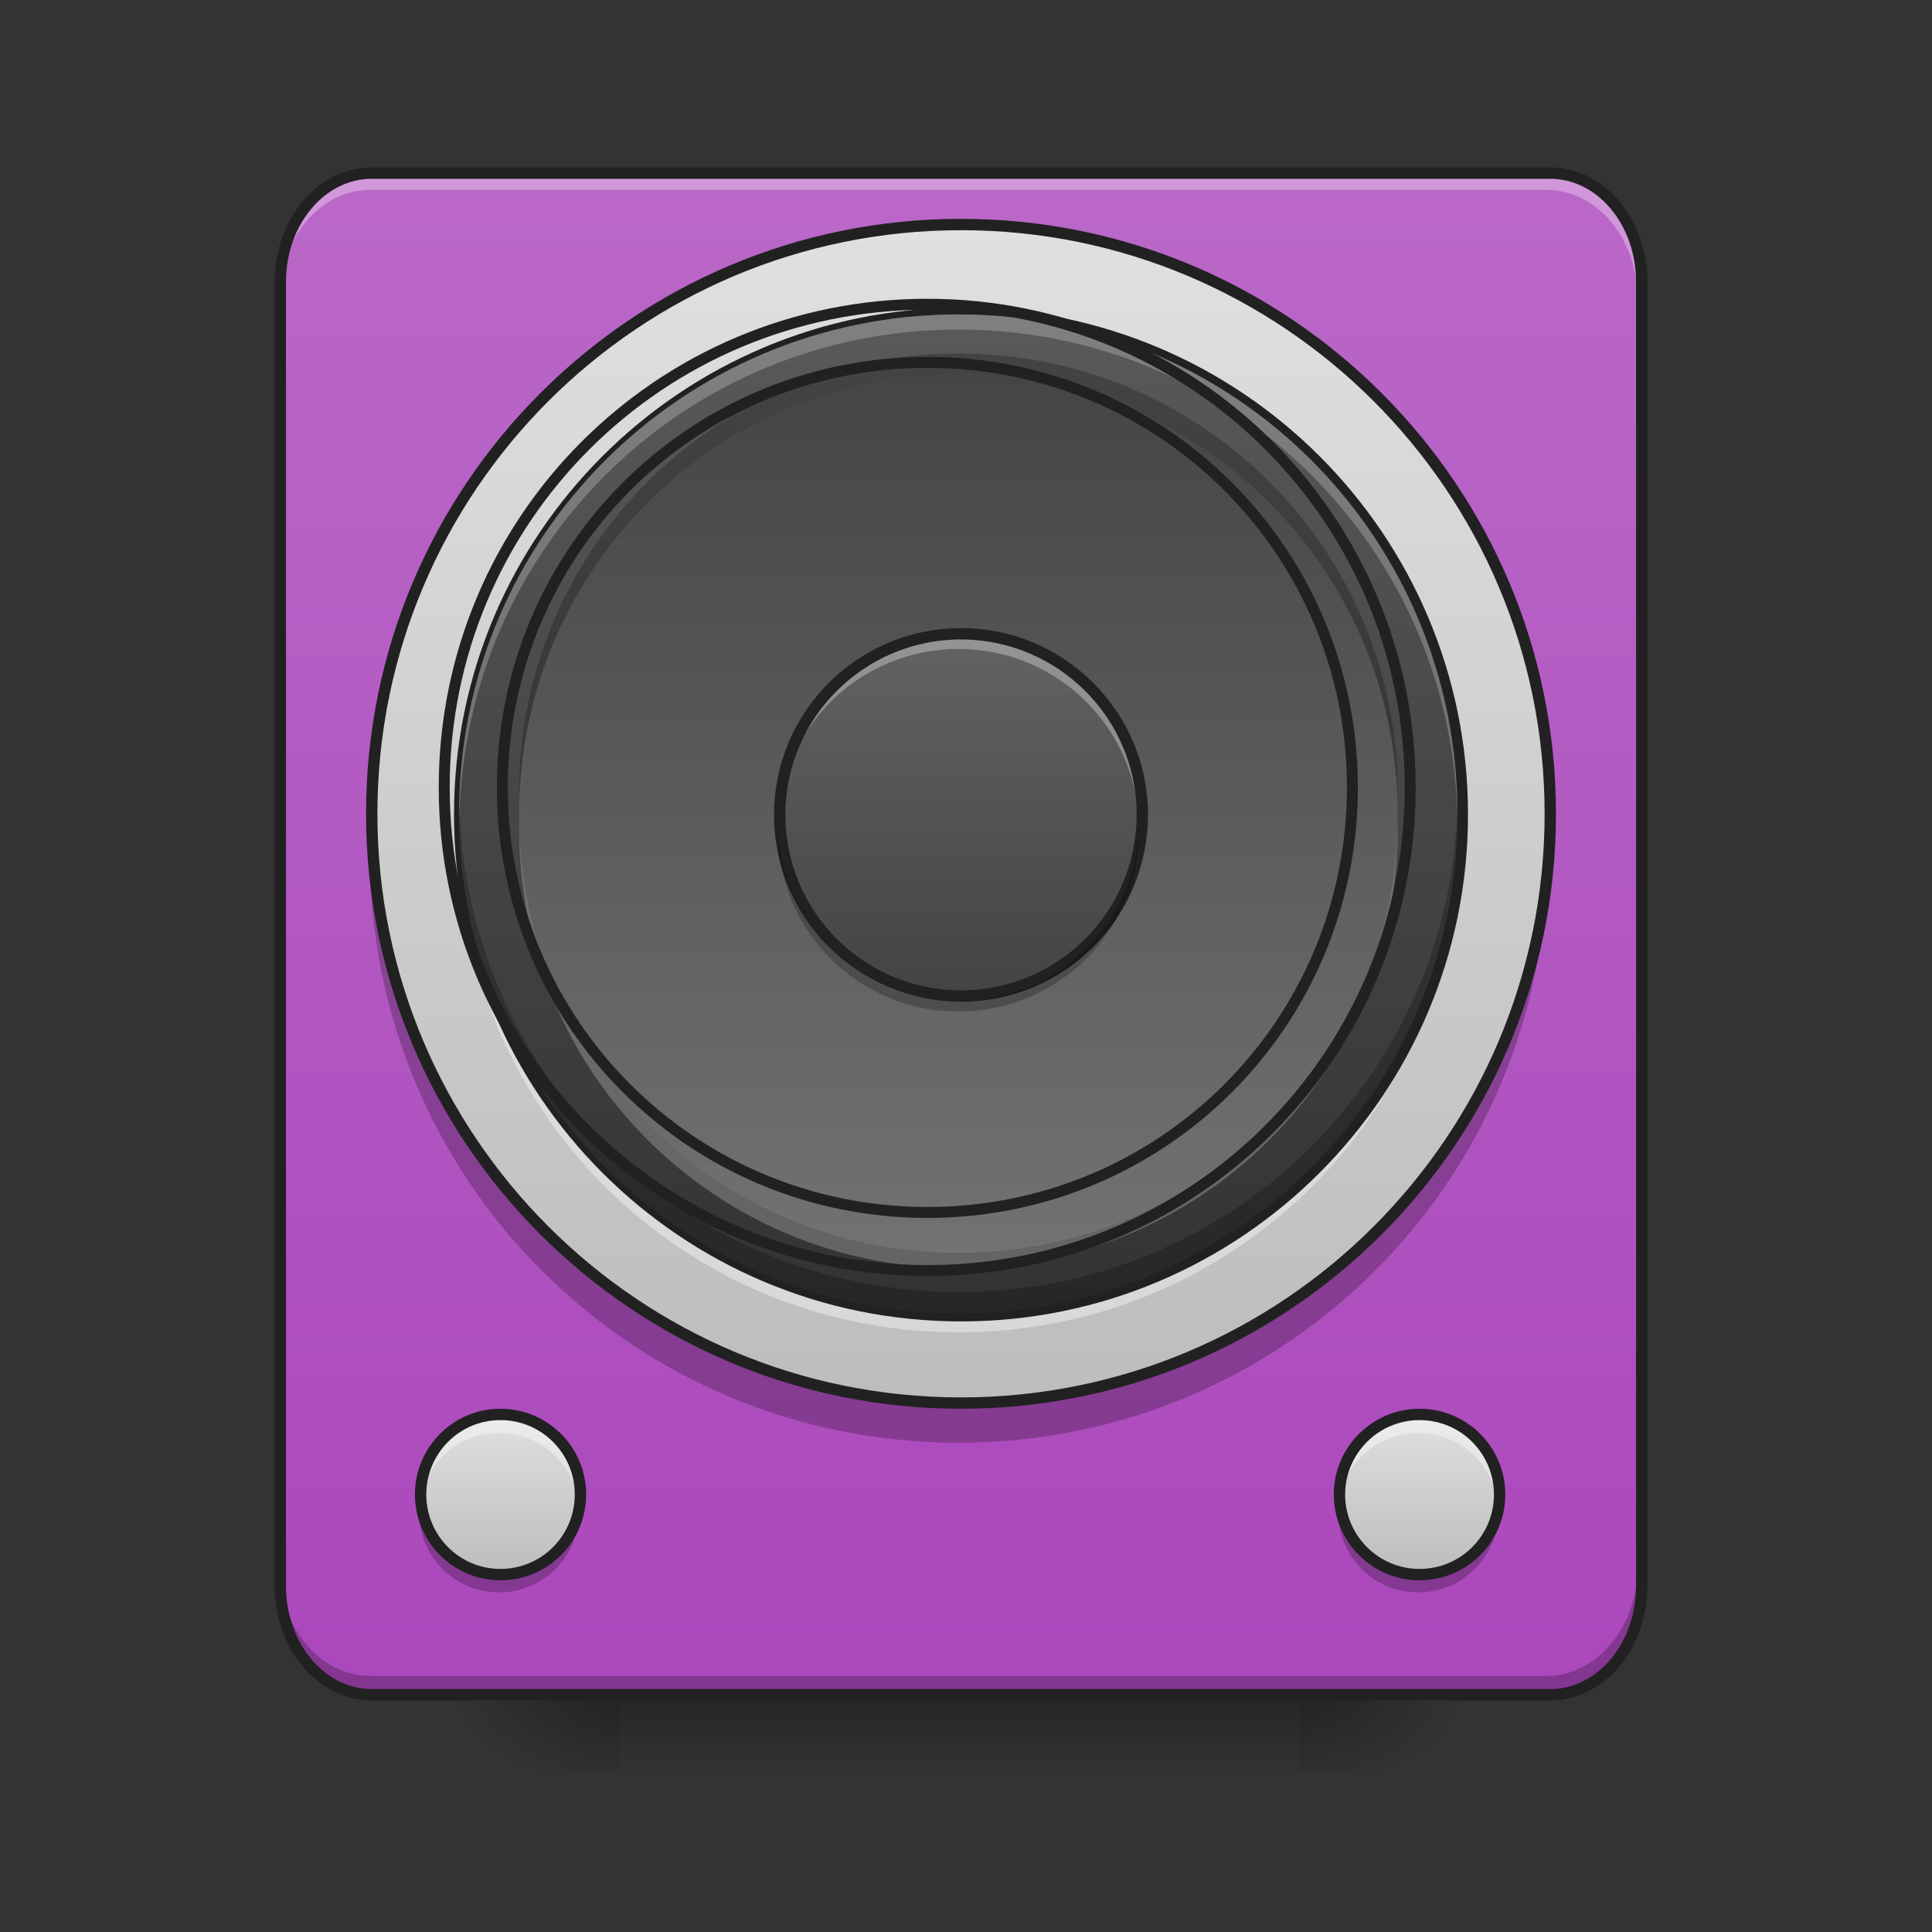 <?xml version="1.0" encoding="UTF-8"?>
<svg xmlns="http://www.w3.org/2000/svg" xmlns:xlink="http://www.w3.org/1999/xlink" width="24px" height="24px" viewBox="0 0 24 24" version="1.1">
<rect x="0" y="0" width="24" height="24" fill="#333333" stroke="none"/>
<defs>
<linearGradient id="linear0" gradientUnits="userSpaceOnUse" x1="254" y1="233.5" x2="254" y2="254.667" gradientTransform="matrix(0.266,0,0,0.047,-65.402,10.078)">
<stop offset="0" style="stop-color:rgb(0%,0%,0%);stop-opacity:0.275;"/>
<stop offset="1" style="stop-color:rgb(0%,0%,0%);stop-opacity:0;"/>
</linearGradient>
<radialGradient id="radial0" gradientUnits="userSpaceOnUse" cx="450.909" cy="189.579" fx="450.909" fy="189.579" r="21.167" gradientTransform="matrix(0,-0.059,-0.105,-0,35.87,47.692)">
<stop offset="0" style="stop-color:rgb(0%,0%,0%);stop-opacity:0.314;"/>
<stop offset="0.222" style="stop-color:rgb(0%,0%,0%);stop-opacity:0.275;"/>
<stop offset="1" style="stop-color:rgb(0%,0%,0%);stop-opacity:0;"/>
</radialGradient>
<radialGradient id="radial1" gradientUnits="userSpaceOnUse" cx="450.909" cy="189.579" fx="450.909" fy="189.579" r="21.167" gradientTransform="matrix(-0,0.059,0.105,0,-12.057,-5.645)">
<stop offset="0" style="stop-color:rgb(0%,0%,0%);stop-opacity:0.314;"/>
<stop offset="0.222" style="stop-color:rgb(0%,0%,0%);stop-opacity:0.275;"/>
<stop offset="1" style="stop-color:rgb(0%,0%,0%);stop-opacity:0;"/>
</radialGradient>
<radialGradient id="radial2" gradientUnits="userSpaceOnUse" cx="450.909" cy="189.579" fx="450.909" fy="189.579" r="21.167" gradientTransform="matrix(-0,-0.059,0.105,-0,-12.057,47.692)">
<stop offset="0" style="stop-color:rgb(0%,0%,0%);stop-opacity:0.314;"/>
<stop offset="0.222" style="stop-color:rgb(0%,0%,0%);stop-opacity:0.275;"/>
<stop offset="1" style="stop-color:rgb(0%,0%,0%);stop-opacity:0;"/>
</radialGradient>
<radialGradient id="radial3" gradientUnits="userSpaceOnUse" cx="450.909" cy="189.579" fx="450.909" fy="189.579" r="21.167" gradientTransform="matrix(0,0.059,-0.105,0,35.87,-5.645)">
<stop offset="0" style="stop-color:rgb(0%,0%,0%);stop-opacity:0.314;"/>
<stop offset="0.222" style="stop-color:rgb(0%,0%,0%);stop-opacity:0.275;"/>
<stop offset="1" style="stop-color:rgb(0%,0%,0%);stop-opacity:0;"/>
</radialGradient>
<linearGradient id="linear1" gradientUnits="userSpaceOnUse" x1="254" y1="233.5" x2="254" y2="11.25" gradientTransform="matrix(0.071,0,0,0.085,-6.325,1.218)">
<stop offset="0" style="stop-color:rgb(67.059%,27.843%,73.725%);stop-opacity:1;"/>
<stop offset="1" style="stop-color:rgb(72.941%,40.784%,78.431%);stop-opacity:1;"/>
</linearGradient>
<linearGradient id="linear2" gradientUnits="userSpaceOnUse" x1="254" y1="148.833" x2="254" y2="-168.667" gradientTransform="matrix(0.046,0,0,0.046,0.208,10.566)">
<stop offset="0" style="stop-color:rgb(74.118%,74.118%,74.118%);stop-opacity:1;"/>
<stop offset="1" style="stop-color:rgb(87.843%,87.843%,87.843%);stop-opacity:1;"/>
</linearGradient>
<linearGradient id="linear3" gradientUnits="userSpaceOnUse" x1="254" y1="148.833" x2="254" y2="-168.667" gradientTransform="matrix(0.039,0,0,-0.039,1.984,9.722)">
<stop offset="0" style="stop-color:rgb(25.882%,25.882%,25.882%);stop-opacity:1;"/>
<stop offset="1" style="stop-color:rgb(45.882%,45.882%,45.882%);stop-opacity:1;"/>
</linearGradient>
<linearGradient id="linear4" gradientUnits="userSpaceOnUse" x1="254" y1="148.833" x2="254" y2="-168.667" gradientTransform="matrix(0.014,0,0,0.014,8.315,10.262)">
<stop offset="0" style="stop-color:rgb(25.882%,25.882%,25.882%);stop-opacity:1;"/>
<stop offset="1" style="stop-color:rgb(38.039%,38.039%,38.039%);stop-opacity:1;"/>
</linearGradient>
<linearGradient id="linear5" gradientUnits="userSpaceOnUse" x1="132.292" y1="201.75" x2="132.292" y2="159.417" gradientTransform="matrix(0.047,0,0,0.047,0,10.078)">
<stop offset="0" style="stop-color:rgb(74.118%,74.118%,74.118%);stop-opacity:1;"/>
<stop offset="1" style="stop-color:rgb(87.843%,87.843%,87.843%);stop-opacity:1;"/>
</linearGradient>
<linearGradient id="linear6" gradientUnits="userSpaceOnUse" x1="132.292" y1="201.75" x2="132.292" y2="159.417" gradientTransform="matrix(0.047,0,0,0.047,11.418,10.078)">
<stop offset="0" style="stop-color:rgb(74.118%,74.118%,74.118%);stop-opacity:1;"/>
<stop offset="1" style="stop-color:rgb(87.843%,87.843%,87.843%);stop-opacity:1;"/>
</linearGradient>
<linearGradient id="linear7" gradientUnits="userSpaceOnUse" x1="273.05" y1="-168.667" x2="273.05" y2="148.833" gradientTransform="matrix(0.039,0,0,-0.039,1.984,9.722)">
<stop offset="0" style="stop-color:rgb(25.882%,25.882%,25.882%);stop-opacity:1;"/>
<stop offset="1" style="stop-color:rgb(45.882%,45.882%,45.882%);stop-opacity:1;"/>
</linearGradient>
<linearGradient id="linear8" gradientUnits="userSpaceOnUse" x1="254" y1="53.583" x2="254" y2="-41.667" gradientTransform="matrix(0.047,0,0,0.047,0,10.078)">
<stop offset="0" style="stop-color:rgb(25.882%,25.882%,25.882%);stop-opacity:1;"/>
<stop offset="1" style="stop-color:rgb(38.039%,38.039%,38.039%);stop-opacity:1;"/>
</linearGradient>
</defs>
<g id="surface1">
<path style=" stroke:none;fill-rule:nonzero;fill:url(#linear0);" d="M 7.691 20.652 L 16.121 20.652 L 16.121 22.016 L 7.691 22.016 Z M 7.691 20.652 "/>
<path style=" stroke:none;fill-rule:nonzero;fill:url(#radial0);" d="M 16.125 21.023 L 18.109 21.023 L 18.109 20.031 L 16.125 20.031 Z M 16.125 21.023 "/>
<path style=" stroke:none;fill-rule:nonzero;fill:url(#radial1);" d="M 7.691 21.023 L 5.707 21.023 L 5.707 22.016 L 7.691 22.016 Z M 7.691 21.023 "/>
<path style=" stroke:none;fill-rule:nonzero;fill:url(#radial2);" d="M 7.691 21.023 L 5.707 21.023 L 5.707 20.031 L 7.691 20.031 Z M 7.691 21.023 "/>
<path style=" stroke:none;fill-rule:nonzero;fill:url(#radial3);" d="M 16.125 21.023 L 18.109 21.023 L 18.109 22.016 L 16.125 22.016 Z M 16.125 21.023 "/>
<path style=" stroke:none;fill-rule:nonzero;fill:url(#linear1);" d="M 4.605 2.172 L 19.207 2.172 C 19.832 2.172 20.34 2.773 20.34 3.52 L 20.34 19.676 C 20.34 20.422 19.832 21.023 19.207 21.023 L 4.605 21.023 C 3.98 21.023 3.473 20.422 3.473 19.676 L 3.473 3.52 C 3.473 2.773 3.98 2.172 4.605 2.172 Z M 4.605 2.172 "/>
<path style=" stroke:none;fill-rule:nonzero;fill:rgb(0%,0%,0%);fill-opacity:0.235;" d="M 4.598 10.363 C 4.598 10.445 4.594 10.527 4.594 10.613 C 4.594 14.66 7.855 17.922 11.906 17.922 C 15.957 17.922 19.219 14.66 19.219 10.613 C 19.219 10.527 19.215 10.445 19.215 10.363 C 19.082 14.297 15.875 17.426 11.906 17.426 C 7.938 17.426 4.73 14.297 4.598 10.363 Z M 4.598 10.363 "/>
<path style=" stroke:none;fill-rule:nonzero;fill:url(#linear2);" d="M 11.906 2.797 C 15.945 2.797 19.219 6.07 19.219 10.109 C 19.219 14.148 15.945 17.422 11.906 17.422 C 7.867 17.422 4.594 14.148 4.594 10.109 C 4.594 6.07 7.867 2.797 11.906 2.797 Z M 11.906 2.797 "/>
<path style=" stroke:none;fill-rule:nonzero;fill:url(#linear3);" d="M 11.906 16.312 C 15.332 16.312 18.109 13.535 18.109 10.109 C 18.109 6.684 15.332 3.906 11.906 3.906 C 8.48 3.906 5.707 6.684 5.707 10.109 C 5.707 13.535 8.48 16.312 11.906 16.312 Z M 11.906 16.312 "/>
<path style=" stroke:none;fill-rule:nonzero;fill:url(#linear4);" d="M 11.906 7.879 C 13.145 7.879 14.152 8.883 14.152 10.121 C 14.152 11.363 13.145 12.367 11.906 12.367 C 10.668 12.367 9.66 11.363 9.66 10.121 C 9.66 8.883 10.668 7.879 11.906 7.879 Z M 11.906 7.879 "/>
<path style="fill:none;stroke-width:3;stroke-linecap:round;stroke-linejoin:round;stroke:rgb(12.941%,12.941%,12.941%);stroke-opacity:1;stroke-miterlimit:4;" d="M 254 -155.083 C 340 -155.083 409.75 -85.333 409.75 0.667 C 409.75 86.667 340 156.417 254 156.417 C 168 156.417 98.25 86.667 98.25 0.667 C 98.25 -85.333 168 -155.083 254 -155.083 Z M 254 -155.083 " transform="matrix(0.047,0,0,0.047,0,10.078)"/>
<path style=" stroke:none;fill-rule:nonzero;fill:rgb(0%,0%,0%);fill-opacity:0.235;" d="M 11.906 3.906 C 8.465 3.906 5.695 6.68 5.695 10.117 C 5.695 10.152 5.695 10.184 5.695 10.215 C 5.75 6.82 8.5 4.105 11.906 4.105 C 15.312 4.105 18.062 6.82 18.117 10.215 C 18.117 10.184 18.117 10.152 18.117 10.117 C 18.117 6.68 15.348 3.906 11.906 3.906 Z M 11.906 3.906 "/>
<path style=" stroke:none;fill-rule:nonzero;fill:rgb(100%,100%,100%);fill-opacity:0.392;" d="M 11.906 16.551 C 8.465 16.551 5.695 13.781 5.695 10.34 C 5.695 10.309 5.695 10.273 5.695 10.242 C 5.75 13.637 8.5 16.355 11.906 16.355 C 15.312 16.355 18.062 13.637 18.117 10.242 C 18.117 10.273 18.117 10.309 18.117 10.34 C 18.117 13.781 15.348 16.551 11.906 16.551 Z M 11.906 16.551 "/>
<path style="fill:none;stroke-width:3;stroke-linecap:round;stroke-linejoin:round;stroke:rgb(12.941%,12.941%,12.941%);stroke-opacity:1;stroke-miterlimit:4;" d="M 254 -133.333 C 327.167 -133.333 386.5 -74 386.5 -0.833 C 386.5 72.333 327.167 131.583 254 131.583 C 180.833 131.583 121.5 72.333 121.5 -0.833 C 121.5 -74 180.833 -133.333 254 -133.333 Z M 254 -133.333 " transform="matrix(0.047,0,0,-0.047,0,10.078)"/>
<path style=" stroke:none;fill-rule:nonzero;fill:rgb(100%,100%,100%);fill-opacity:0.314;" d="M 4.605 2.172 C 3.977 2.172 3.473 2.773 3.473 3.52 L 3.473 3.703 C 3.473 2.957 3.977 2.359 4.605 2.359 L 19.207 2.359 C 19.836 2.359 20.34 2.957 20.34 3.703 L 20.34 3.52 C 20.34 2.773 19.836 2.172 19.207 2.172 Z M 4.605 2.172 "/>
<path style=" stroke:none;fill-rule:nonzero;fill:rgb(0%,0%,0%);fill-opacity:0.235;" d="M 4.605 21.004 C 3.977 21.004 3.473 20.406 3.473 19.66 L 3.473 19.473 C 3.473 20.219 3.977 20.82 4.605 20.82 L 19.207 20.82 C 19.836 20.82 20.34 20.219 20.34 19.473 L 20.34 19.66 C 20.34 20.406 19.836 21.004 19.207 21.004 Z M 4.605 21.004 "/>
<path style="fill:none;stroke-width:3;stroke-linecap:round;stroke-linejoin:round;stroke:rgb(12.941%,12.941%,12.941%);stroke-opacity:1;stroke-miterlimit:4;" d="M 98.25 -168.667 L 409.75 -168.667 C 423.083 -168.667 433.917 -155.833 433.917 -139.917 L 433.917 204.75 C 433.917 220.667 423.083 233.5 409.75 233.5 L 98.25 233.5 C 84.917 233.5 74.083 220.667 74.083 204.75 L 74.083 -139.917 C 74.083 -155.833 84.917 -168.667 98.25 -168.667 Z M 98.25 -168.667 " transform="matrix(0.047,0,0,0.047,0,10.078)"/>
<path style=" stroke:none;fill-rule:nonzero;fill:url(#linear5);" d="M 6.199 17.551 C 6.75 17.551 7.191 17.996 7.191 18.543 C 7.191 19.09 6.75 19.535 6.199 19.535 C 5.652 19.535 5.211 19.09 5.211 18.543 C 5.211 17.996 5.652 17.551 6.199 17.551 Z M 6.199 17.551 "/>
<path style=" stroke:none;fill-rule:nonzero;fill:rgb(0%,0%,0%);fill-opacity:0.235;" d="M 5.215 18.668 C 5.211 18.707 5.207 18.75 5.207 18.789 C 5.207 19.34 5.652 19.781 6.199 19.781 C 6.75 19.781 7.191 19.34 7.191 18.789 C 7.191 18.75 7.191 18.707 7.188 18.668 C 7.125 19.156 6.707 19.535 6.199 19.535 C 5.695 19.535 5.277 19.156 5.215 18.668 Z M 5.215 18.668 "/>
<path style=" stroke:none;fill-rule:nonzero;fill:rgb(100%,100%,100%);fill-opacity:0.392;" d="M 5.215 18.668 C 5.211 18.625 5.211 18.586 5.211 18.543 C 5.211 17.992 5.652 17.551 6.199 17.551 C 6.75 17.551 7.191 17.992 7.191 18.543 C 7.191 18.586 7.191 18.625 7.188 18.668 C 7.125 18.176 6.707 17.801 6.199 17.801 C 5.695 17.801 5.277 18.176 5.215 18.668 Z M 5.215 18.668 "/>
<path style="fill:none;stroke-width:3;stroke-linecap:round;stroke-linejoin:round;stroke:rgb(12.941%,12.941%,12.941%);stroke-opacity:1;stroke-miterlimit:4;" d="M 132.25 159.417 C 144 159.417 153.417 168.917 153.417 180.583 C 153.417 192.25 144 201.75 132.25 201.75 C 120.583 201.75 111.167 192.25 111.167 180.583 C 111.167 168.917 120.583 159.417 132.25 159.417 Z M 132.25 159.417 " transform="matrix(0.047,0,0,0.047,0,10.078)"/>
<path style=" stroke:none;fill-rule:nonzero;fill:url(#linear6);" d="M 17.617 17.551 C 18.168 17.551 18.609 17.996 18.609 18.543 C 18.609 19.09 18.168 19.535 17.617 19.535 C 17.07 19.535 16.625 19.09 16.625 18.543 C 16.625 17.996 17.07 17.551 17.617 17.551 Z M 17.617 17.551 "/>
<path style=" stroke:none;fill-rule:nonzero;fill:rgb(0%,0%,0%);fill-opacity:0.235;" d="M 16.633 18.668 C 16.629 18.707 16.625 18.75 16.625 18.789 C 16.625 19.34 17.07 19.781 17.617 19.781 C 18.168 19.781 18.609 19.34 18.609 18.789 C 18.609 18.75 18.609 18.707 18.602 18.668 C 18.543 19.156 18.125 19.535 17.617 19.535 C 17.109 19.535 16.695 19.156 16.633 18.668 Z M 16.633 18.668 "/>
<path style=" stroke:none;fill-rule:nonzero;fill:rgb(100%,100%,100%);fill-opacity:0.392;" d="M 16.633 18.668 C 16.629 18.625 16.625 18.586 16.625 18.543 C 16.625 17.992 17.07 17.551 17.617 17.551 C 18.168 17.551 18.609 17.992 18.609 18.543 C 18.609 18.586 18.609 18.625 18.605 18.668 C 18.543 18.176 18.125 17.801 17.617 17.801 C 17.109 17.801 16.695 18.176 16.633 18.668 Z M 16.633 18.668 "/>
<path style="fill:none;stroke-width:3;stroke-linecap:round;stroke-linejoin:round;stroke:rgb(12.941%,12.941%,12.941%);stroke-opacity:1;stroke-miterlimit:4;" d="M 132.254 159.417 C 144.004 159.417 153.421 168.917 153.421 180.583 C 153.421 192.25 144.004 201.75 132.254 201.75 C 120.587 201.75 111.087 192.25 111.087 180.583 C 111.087 168.917 120.587 159.417 132.254 159.417 Z M 132.254 159.417 " transform="matrix(0.047,0,0,0.047,11.418,10.078)"/>
<path style=" stroke:none;fill-rule:nonzero;fill:url(#linear7);" d="M 11.906 3.906 C 8.473 3.906 5.703 6.676 5.703 10.109 C 5.703 13.543 8.473 16.312 11.906 16.312 C 15.34 16.312 18.105 13.543 18.105 10.109 C 18.105 6.676 15.34 3.906 11.906 3.906 Z M 11.906 4.652 C 14.93 4.652 17.363 7.086 17.363 10.109 C 17.363 13.133 14.93 15.566 11.906 15.566 C 8.883 15.566 6.449 13.133 6.449 10.109 C 6.449 7.086 8.883 4.652 11.906 4.652 Z M 11.906 4.652 "/>
<path style=" stroke:none;fill-rule:nonzero;fill:rgb(0%,0%,0%);fill-opacity:0.235;" d="M 11.906 3.906 C 8.473 3.906 5.703 6.676 5.703 10.109 C 5.703 13.543 8.473 16.312 11.906 16.312 C 15.34 16.312 18.105 13.543 18.105 10.109 C 18.105 6.676 15.34 3.906 11.906 3.906 Z M 11.906 4.652 C 14.93 4.652 17.363 7.086 17.363 10.109 C 17.363 13.133 14.93 15.566 11.906 15.566 C 8.883 15.566 6.449 13.133 6.449 10.109 C 6.449 7.086 8.883 4.652 11.906 4.652 Z M 11.906 4.652 "/>
<path style=" stroke:none;fill-rule:nonzero;fill:rgb(99.216%,99.216%,99.216%);fill-opacity:0.235;" d="M 11.906 3.906 C 8.473 3.906 5.703 6.676 5.703 10.109 C 5.703 10.141 5.707 10.172 5.707 10.203 C 5.754 6.809 8.5 4.094 11.906 4.094 C 15.312 4.094 18.059 6.809 18.105 10.203 C 18.105 10.172 18.105 10.141 18.105 10.109 C 18.105 6.676 15.34 3.906 11.906 3.906 Z M 6.449 10.203 C 6.449 10.234 6.449 10.266 6.449 10.297 C 6.449 13.32 8.883 15.754 11.906 15.754 C 14.93 15.754 17.363 13.32 17.363 10.297 C 17.363 10.266 17.363 10.234 17.363 10.203 C 17.312 13.184 14.898 15.566 11.906 15.566 C 8.914 15.566 6.5 13.184 6.449 10.203 Z M 6.449 10.203 "/>
<path style=" stroke:none;fill-rule:nonzero;fill:rgb(0%,0%,0%);fill-opacity:0.235;" d="M 11.906 4.391 C 8.883 4.391 6.449 6.824 6.449 9.848 C 6.449 9.891 6.449 9.934 6.449 9.98 C 6.52 7.016 8.926 4.652 11.906 4.652 C 14.887 4.652 17.293 7.016 17.363 9.98 C 17.363 9.934 17.363 9.891 17.363 9.848 C 17.363 6.824 14.93 4.391 11.906 4.391 Z M 5.707 9.98 C 5.707 10.023 5.703 10.066 5.703 10.109 C 5.703 13.543 8.473 16.312 11.906 16.312 C 15.34 16.312 18.105 13.543 18.105 10.109 C 18.105 10.066 18.105 10.023 18.105 9.98 C 18.035 13.355 15.297 16.051 11.906 16.051 C 8.516 16.051 5.777 13.355 5.707 9.98 Z M 5.707 9.98 "/>
<path style="fill:none;stroke-width:11.339;stroke-linecap:round;stroke-linejoin:round;stroke:rgb(12.941%,12.941%,12.941%);stroke-opacity:1;stroke-miterlimit:4;" d="M 960 314.961 C 683.15 314.961 459.843 538.268 459.843 815.118 C 459.843 1091.969 683.15 1315.276 960 1315.276 C 1236.85 1315.276 1459.843 1091.969 1459.843 815.118 C 1459.843 538.268 1236.85 314.961 960 314.961 Z M 960 375.118 C 1203.78 375.118 1400 571.339 1400 815.118 C 1400 1058.898 1203.78 1255.118 960 1255.118 C 716.221 1255.118 520 1058.898 520 815.118 C 520 571.339 716.221 375.118 960 375.118 Z M 960 375.118 " transform="matrix(0.012,0,0,0.012,0,0)"/>
<path style=" stroke:none;fill-rule:nonzero;fill:url(#linear8);" d="M 11.906 7.879 C 13.145 7.879 14.152 8.883 14.152 10.121 C 14.152 11.363 13.145 12.367 11.906 12.367 C 10.668 12.367 9.66 11.363 9.66 10.121 C 9.66 8.883 10.668 7.879 11.906 7.879 Z M 11.906 7.879 "/>
<path style=" stroke:none;fill-rule:nonzero;fill:rgb(100%,100%,100%);fill-opacity:0.314;" d="M 11.906 7.938 C 10.664 7.938 9.66 8.941 9.66 10.184 C 9.66 10.203 9.66 10.227 9.664 10.246 C 9.695 9.031 10.684 8.062 11.906 8.062 C 13.129 8.062 14.117 9.031 14.148 10.246 C 14.152 10.227 14.152 10.203 14.152 10.184 C 14.152 8.941 13.148 7.938 11.906 7.938 Z M 11.906 7.938 "/>
<path style="fill:none;stroke-width:3;stroke-linecap:round;stroke-linejoin:round;stroke:rgb(12.941%,12.941%,12.941%);stroke-opacity:1;stroke-miterlimit:4;" d="M 254 -46.917 C 280.417 -46.917 301.917 -25.5 301.917 0.917 C 301.917 27.417 280.417 48.833 254 48.833 C 227.583 48.833 206.083 27.417 206.083 0.917 C 206.083 -25.5 227.583 -46.917 254 -46.917 Z M 254 -46.917 " transform="matrix(0.047,0,0,0.047,0,10.078)"/>
<path style=" stroke:none;fill-rule:nonzero;fill:rgb(0%,0%,0%);fill-opacity:0.235;" d="M 11.906 12.566 C 10.664 12.566 9.66 11.562 9.66 10.32 C 9.66 10.301 9.66 10.277 9.664 10.258 C 9.695 11.473 10.684 12.441 11.906 12.441 C 13.129 12.441 14.117 11.473 14.148 10.258 C 14.152 10.277 14.152 10.301 14.152 10.32 C 14.152 11.562 13.148 12.566 11.906 12.566 Z M 11.906 12.566 "/>
</g>
</svg>
